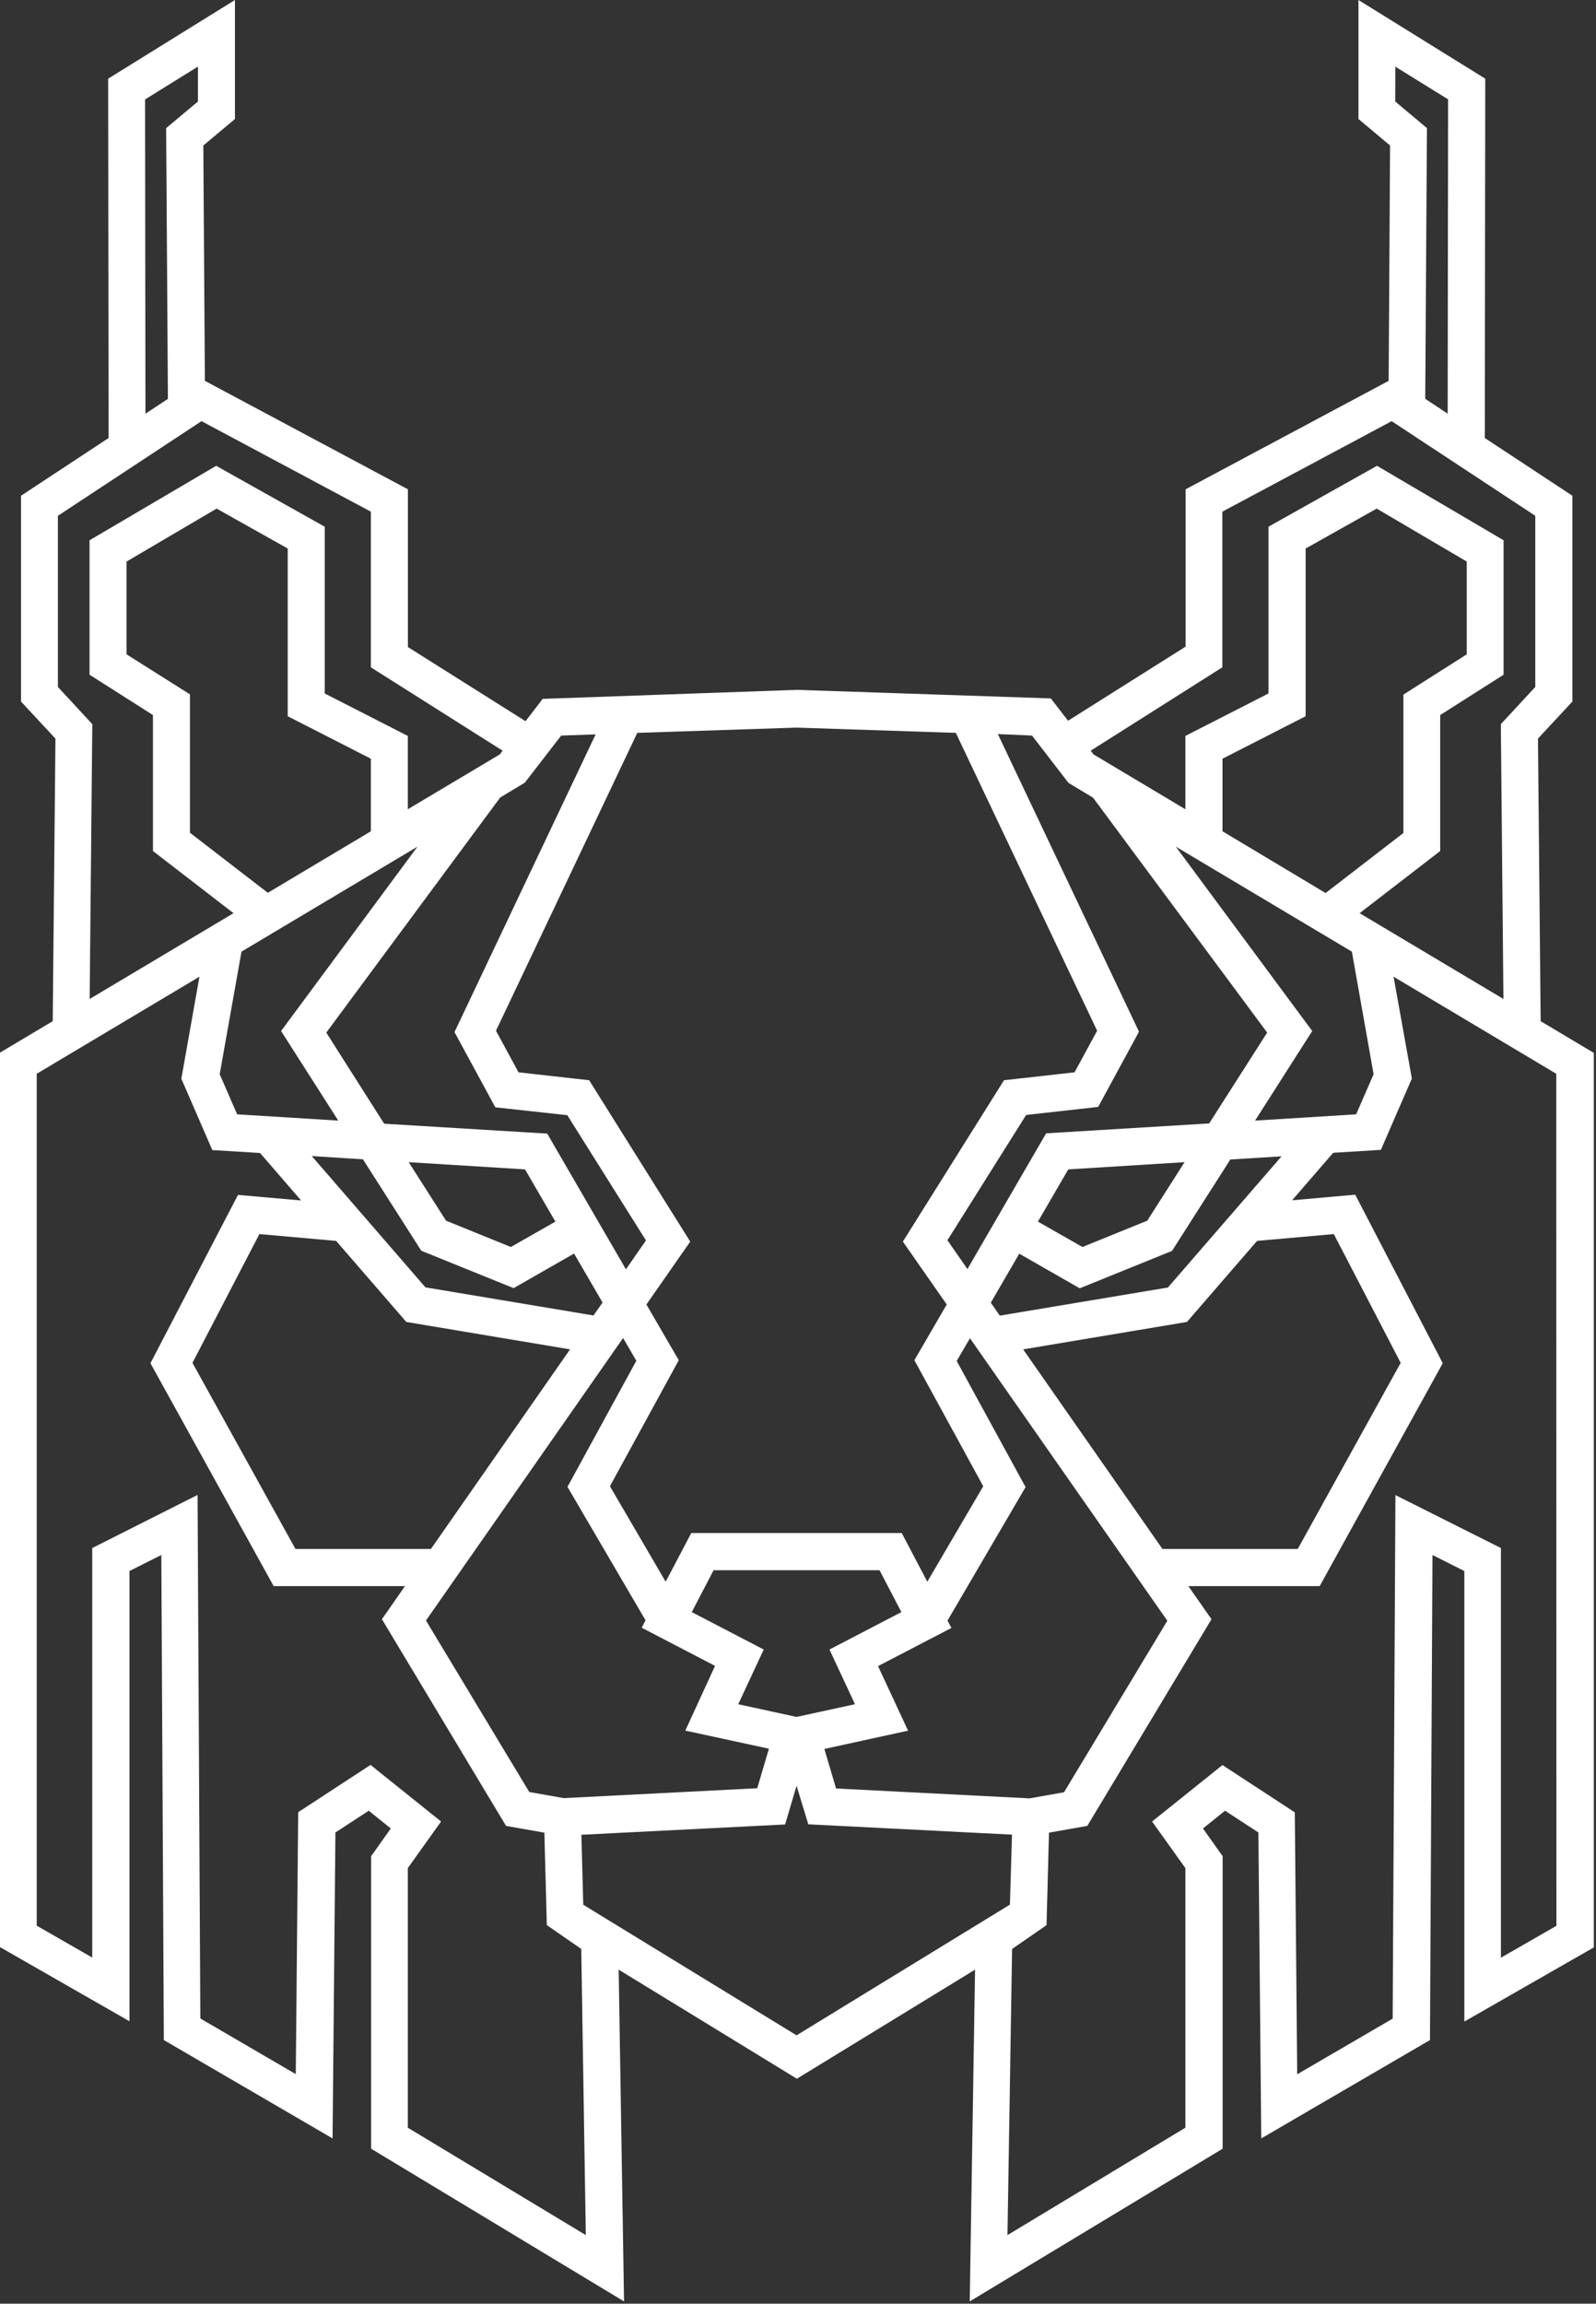 <svg width="61" height="88" viewBox="0 0 61 88" fill="none" xmlns="http://www.w3.org/2000/svg">
<rect x="0" y="0" width="61" height="88" fill="#333333" stroke="none"/>
<path d="M58.885 39.008L58.782 28.215L60.098 26.798V18.937L56.75 16.732L56.767 3.005L51.921 0V4.546L53.129 5.558L53.075 14.548L45.315 18.691V24.7L40.822 27.532L40.164 26.679L30.455 26.352L20.742 26.696L20.086 27.549L15.591 24.717V18.691L7.831 14.548L7.771 5.558L8.98 4.546V0L4.134 3.005L4.151 16.732L0.803 18.937V26.798L2.119 28.215L2.015 39.008L0 40.209V74.378L4.948 77.21V60.012L6.166 59.4L6.262 77.929L12.711 81.686L12.82 69.999L14.093 69.168L14.937 69.846L14.185 70.905V82.079L23.851 87.912L23.646 75.239L30.457 79.406L37.267 75.239L37.064 87.912L46.73 82.079V70.905L45.978 69.846L46.822 69.168L48.097 69.999L48.206 81.686L54.654 77.929L54.75 59.4L55.968 60.012V77.222L60.916 74.39V40.22L58.885 39.008ZM53.329 2.545L55.347 3.796L55.331 15.801L54.473 15.235L54.539 4.893L53.327 3.878L53.329 2.545ZM46.719 25.491V19.545L53.19 16.088L58.679 19.703V26.241L57.363 27.662L57.462 38.16L51.966 34.883L55.045 32.508V27.315L57.468 25.774V20.638L52.629 17.793L48.482 20.12V26.49L45.306 28.112V30.913L41.796 28.818L41.687 28.676L46.719 25.491ZM4.837 24.995V21.451L8.279 19.428L10.997 20.953V27.36L14.174 28.982V31.755L10.236 34.104L7.26 31.81V26.524L4.837 24.995ZM15.956 32.342L10.743 39.384L12.928 42.806L9.064 42.567L8.397 41.034L9.23 36.352L15.956 32.342ZM13.873 44.286L16.101 47.777L19.631 49.206L21.941 47.885L23.03 49.755L22.684 50.25L16.26 49.176L11.916 44.16L13.873 44.286ZM15.621 44.394L20.067 44.67L21.227 46.665L19.526 47.634L17.048 46.629L15.621 44.394ZM12.847 47.401L15.529 50.497L21.787 51.545L16.471 59.168H11.292L7.356 52.06L9.914 47.141L12.847 47.401ZM23.815 51.111L24.321 51.979L21.689 56.797L24.673 61.894L24.526 62.177L27.329 63.635L26.193 66.108L29.389 66.799L28.942 68.309L21.545 68.687L20.229 68.453L16.281 61.902L23.815 51.111ZM28.216 65.1L29.19 63.01L26.44 61.581L27.274 59.982H33.617L34.451 61.581L31.703 63.01L32.677 65.1L30.445 65.585L28.216 65.1ZM34.707 66.11L33.559 63.644L36.363 62.187L36.215 61.904L39.198 56.806L36.566 51.989L37.072 51.12L44.616 61.911L40.668 68.462L39.352 68.696L31.955 68.319L31.508 66.808L34.707 66.11ZM44.428 59.168L39.106 51.545L45.366 50.497L48.046 47.401L50.979 47.141L53.535 52.06L49.601 59.168H44.428ZM44.638 49.182L38.213 50.256L37.869 49.761L38.957 47.89L41.268 49.212L44.796 47.783L47.024 44.292L48.981 44.171L44.638 49.182ZM39.67 46.665L40.83 44.67L45.275 44.394L43.849 46.629L41.371 47.634L39.67 46.665ZM47.969 42.806L50.154 39.384L44.941 32.342L51.669 36.352L52.5 41.034L51.832 42.567L47.969 42.806ZM46.725 31.755V28.982L49.902 27.36V20.953L52.618 19.428L56.06 21.451V24.995L53.639 26.533V31.819L50.665 34.113L46.725 31.755ZM39.444 28.098L40.837 29.905L41.777 30.471L48.432 39.444L46.215 42.914L39.984 43.292L36.976 48.476L36.211 47.377L39.219 42.591L41.973 42.283L43.533 39.41L38.138 28.04L39.444 28.098ZM30.445 27.794L36.532 27.995L41.933 39.374L41.07 40.962L38.373 41.264L34.508 47.428L36.185 49.831L34.948 51.959L37.58 56.773L35.442 60.42L34.465 58.56H26.421L25.442 60.42L23.312 56.773L25.943 51.959L24.706 49.831L26.381 47.428L22.517 41.264L19.819 40.962L18.956 39.374L24.357 27.995L30.445 27.794ZM21.449 28.098L22.765 28.053L17.371 39.425L18.932 42.299L21.682 42.599L24.689 47.384L23.923 48.487L20.915 43.303L14.683 42.925L12.471 39.444L19.118 30.464L20.058 29.898L21.449 28.098ZM7.564 2.545V3.879L6.35 4.895L6.418 15.237L5.559 15.803L5.545 3.798L7.564 2.545ZM2.213 19.703L7.702 16.088L14.174 19.545V25.491L19.21 28.676L19.103 28.818L15.586 30.913V28.112L12.411 26.49V20.12L8.262 17.793L3.423 20.638V25.774L5.846 27.315V32.508L8.925 34.883L3.427 38.16L3.528 27.662L2.213 26.241V19.703ZM15.586 81.276V71.36L16.858 69.58L14.162 67.418L11.397 69.225L11.305 79.23L7.657 77.104L7.551 57.105L3.525 59.134V74.777L1.404 73.559V41.017L7.623 37.309L6.931 41.207L8.115 43.932L9.939 44.043L11.508 45.857L9.096 45.644L5.75 52.074L10.459 60.588H15.478L14.597 61.853L19.341 69.748L20.806 70.006L20.9 73.538L22.216 74.448L22.39 85.379L15.586 81.276ZM30.445 77.748L22.293 72.76L22.221 70.087L30.008 69.693L30.445 68.213L30.893 69.687L38.679 70.082L38.6 72.755L30.445 77.748ZM59.487 73.565L57.366 74.782V59.134L53.334 57.111L53.229 77.11L49.58 79.236L49.488 69.23L46.723 67.424L44.033 69.58L45.306 71.36V81.276L38.506 85.379L38.683 74.448L39.999 73.538L40.093 70.006L41.557 69.748L46.304 61.853L45.42 60.588H50.439L55.143 52.074L51.797 45.636L49.385 45.85L50.956 44.035L52.778 43.924L53.962 41.2L53.263 37.309L59.481 41.017L59.487 73.565Z" fill="white"/>
</svg>
